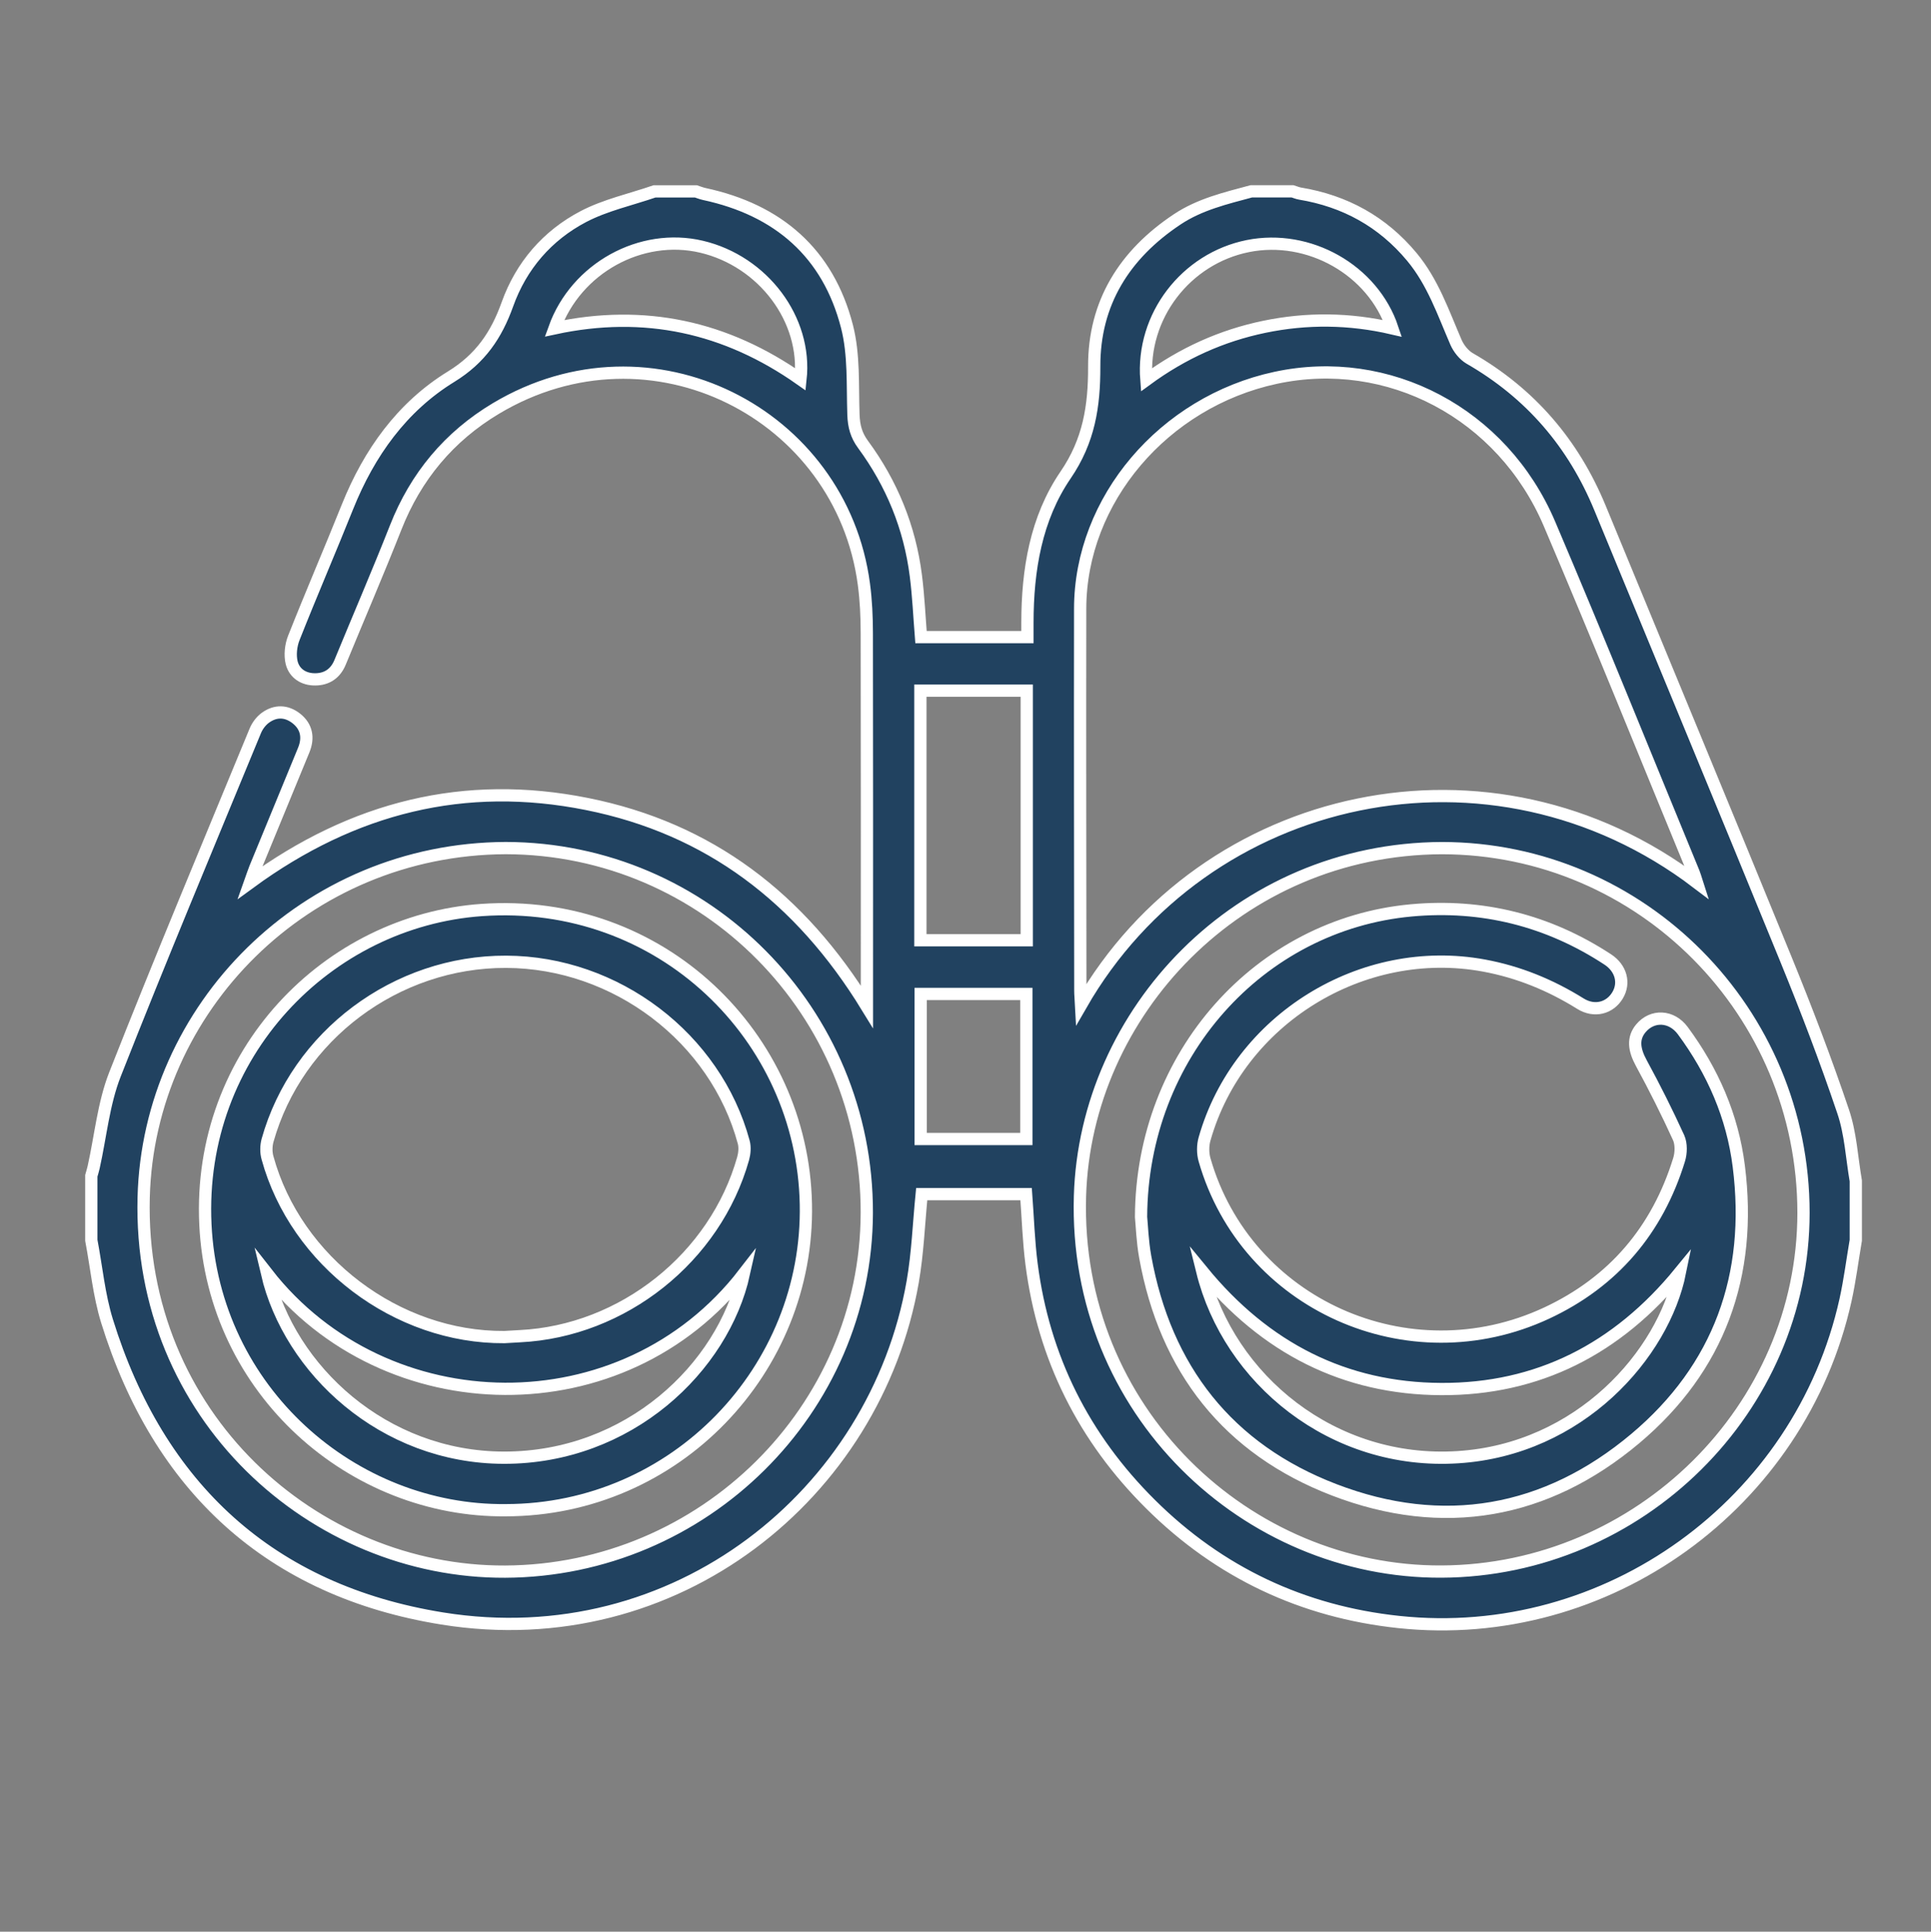 <?xml version="1.0" encoding="utf-8"?>
<!-- Generator: Adobe Illustrator 16.0.0, SVG Export Plug-In . SVG Version: 6.00 Build 0)  -->
<!DOCTYPE svg PUBLIC "-//W3C//DTD SVG 1.1//EN" "http://www.w3.org/Graphics/SVG/1.1/DTD/svg11.dtd">
<svg version="1.1" id="Layer_1" xmlns="http://www.w3.org/2000/svg" xmlns:xlink="http://www.w3.org/1999/xlink" x="0px" y="0px"
	 width="63.036px" height="63.051px" viewBox="0 0 63.036 63.051" enable-background="new 0 0 63.036 63.051" xml:space="preserve">
<rect x="0" y="0" width="63.036" height="63.051" fill="#808080" stroke="none"/>
<g id="bCkU5L.tif_2_">
	<g>
		<path fill="#214260" stroke="#FFFFFF" stroke-width="0.4" stroke-miterlimit="10" d="M21.367,6.246c0.45,0,0.899,0,1.35,0
			c0.09,0.029,0.179,0.066,0.272,0.086c2.413,0.518,4.043,1.925,4.66,4.325c0.236,0.918,0.178,1.918,0.211,2.883
			c0.013,0.367,0.09,0.664,0.312,0.965c0.94,1.278,1.526,2.709,1.725,4.284c0.085,0.663,0.114,1.331,0.168,2.007
			c1.156,0,2.29,0,3.475,0c0-0.172,0-0.32,0-0.471c0-1.717,0.279-3.408,1.246-4.822c0.764-1.119,0.937-2.245,0.934-3.537
			c-0.009-2.075,0.986-3.661,2.71-4.807c0.739-0.492,1.581-0.688,2.417-0.914c0.45,0,0.899,0,1.35,0
			c0.079,0.025,0.158,0.059,0.239,0.073c1.471,0.244,2.695,0.917,3.652,2.066c0.688,0.826,1.026,1.828,1.443,2.792
			c0.089,0.201,0.255,0.41,0.44,0.52c1.986,1.14,3.392,2.777,4.262,4.89c2.024,4.914,4.066,9.821,6.073,14.739
			c0.667,1.633,1.298,3.283,1.862,4.955c0.245,0.719,0.282,1.506,0.413,2.264c0,0.646,0,1.293,0,1.94
			c-0.111,0.648-0.193,1.302-0.334,1.943c-1.479,6.672-7.799,11.239-14.586,10.516c-3.135-0.334-5.853-1.613-8.097-3.84
			c-2.185-2.167-3.497-4.785-3.89-7.846c-0.096-0.748-0.119-1.505-0.177-2.281c-1.146,0-2.291,0-3.409,0
			c-0.096,0.974-0.131,1.93-0.294,2.865c-1.213,6.93-7.739,12.213-15.353,10.988c-5.606-0.9-9.265-4.275-10.949-9.714
			c-0.262-0.849-0.344-1.753-0.511-2.63c0-0.703,0-1.407,0-2.108c0.026-0.095,0.056-0.186,0.076-0.278
			c0.226-1.012,0.321-2.073,0.694-3.026c1.479-3.757,3.042-7.482,4.582-11.217c0.067-0.162,0.186-0.322,0.326-0.425
			c0.331-0.243,0.694-0.233,1.016,0.021c0.337,0.266,0.402,0.631,0.243,1.023c-0.528,1.287-1.058,2.57-1.586,3.854
			c-0.052,0.128-0.094,0.26-0.173,0.482c3.375-2.467,7.011-3.368,11.005-2.567c3.984,0.797,6.959,3.065,9.136,6.617
			c0-0.294,0-0.449,0-0.602c0-3.863,0.004-7.728-0.004-11.593c-0.001-0.531-0.024-1.07-0.095-1.597
			c-0.735-5.562-6.938-8.768-12.011-5.737c-1.529,0.914-2.619,2.219-3.275,3.89c-0.583,1.477-1.21,2.93-1.813,4.396
			c-0.15,0.366-0.431,0.555-0.812,0.557c-0.374,0.004-0.68-0.191-0.769-0.544c-0.061-0.251-0.026-0.565,0.071-0.81
			c0.567-1.433,1.179-2.85,1.753-4.283c0.705-1.755,1.776-3.258,3.384-4.245c0.958-0.589,1.475-1.357,1.834-2.358
			c0.451-1.262,1.303-2.249,2.483-2.867C19.764,6.693,20.59,6.514,21.367,6.246z M47.067,27.683
			c-6.645,0.029-11.637,5.37-11.812,11.36c-0.204,7.024,5.458,12.286,11.805,12.254c6.465-0.031,11.814-5.311,11.814-11.712
			C58.874,33.019,53.588,27.688,47.067,27.683z M55.397,28.811c-0.055-0.171-0.075-0.248-0.106-0.322
			c-1.565-3.799-3.1-7.612-4.71-11.391c-1.538-3.612-5.264-5.559-8.942-4.765c-3.656,0.787-6.373,3.986-6.378,7.532
			c-0.007,4.158,0.001,8.317,0.005,12.476c0,0.129,0.015,0.26,0.025,0.455C39.322,25.781,48.692,23.717,55.397,28.811z
			 M16.51,27.682C9.967,27.709,4.852,32.912,4.69,39.079c-0.186,7.134,5.562,12.247,11.799,12.22
			c6.472-0.03,11.789-5.276,11.807-11.708C28.316,33.023,23.04,27.695,16.51,27.682z M33.518,22.543c-1.163,0-2.308,0-3.473,0
			c0,2.725,0,5.424,0,8.148c1.165,0,2.308,0,3.473,0C33.518,27.967,33.518,25.268,33.518,22.543z M18.099,10.717
			c2.941-0.632,5.602-0.045,8.033,1.665c0.214-1.956-1.222-3.854-3.231-4.329C20.932,7.588,18.806,8.746,18.099,10.717z
			 M37.422,12.398c1.192-0.873,2.463-1.443,3.85-1.731c1.388-0.288,2.781-0.274,4.183,0.052c-0.635-1.909-2.729-3.086-4.72-2.687
			C38.713,8.439,37.258,10.32,37.422,12.398z M30.054,32.443c0,1.606,0,3.167,0,4.734c1.172,0,2.314,0,3.45,0
			c0-1.593,0-3.158,0-4.734C32.343,32.443,31.222,32.443,30.054,32.443z"/>
		<path fill-rule="evenodd" clip-rule="evenodd" fill="#214260" stroke="#FFFFFF" stroke-width="0.4" stroke-miterlimit="10" d="
			M37.249,39.722c0.024-5.279,3.861-9.552,8.823-10.007c2.309-0.211,4.463,0.324,6.415,1.604c0.43,0.283,0.56,0.764,0.318,1.168
			c-0.251,0.421-0.757,0.556-1.211,0.274c-0.976-0.608-2.017-1.036-3.15-1.245c-3.978-0.734-8.014,1.759-9.121,5.656
			c-0.062,0.213-0.062,0.475,0,0.689c1.353,4.717,6.661,7.098,11.166,4.999c2.178-1.016,3.614-2.708,4.323-5.004
			c0.069-0.22,0.076-0.52-0.015-0.722c-0.377-0.827-0.785-1.639-1.219-2.437c-0.241-0.442-0.281-0.81-0.014-1.131
			c0.374-0.449,1.002-0.423,1.371,0.077c0.977,1.321,1.623,2.795,1.827,4.427c0.449,3.552-0.64,6.582-3.379,8.885
			c-2.914,2.449-6.276,3.038-9.828,1.674c-3.464-1.329-5.512-3.942-6.171-7.608C37.292,40.51,37.276,39.986,37.249,39.722z
			 M54.843,41.527c-2.048,2.507-4.64,3.826-7.795,3.812c-3.152-0.014-5.746-1.336-7.803-3.848c0.868,3.52,4.256,6.336,8.352,6.072
			C51.575,47.309,54.3,44.208,54.843,41.527z"/>
		<path fill-rule="evenodd" clip-rule="evenodd" fill="#214260" stroke="#FFFFFF" stroke-width="0.4" stroke-miterlimit="10" d="
			M16.513,49.294c-4.981,0.053-9.547-3.874-9.808-9.327c-0.265-5.575,3.997-9.907,9.013-10.263
			c5.856-0.415,10.481,4.129,10.589,9.599C26.415,44.691,22.067,49.287,16.513,49.294z M16.465,43.643
			c0.169-0.011,0.337-0.021,0.506-0.029c3.361-0.164,6.378-2.561,7.289-5.803c0.046-0.166,0.062-0.367,0.019-0.529
			c-0.92-3.411-4.172-5.876-7.756-5.889c-3.589-0.014-6.83,2.407-7.789,5.829c-0.049,0.178-0.052,0.39-0.003,0.566
			C9.656,41.172,12.958,43.667,16.465,43.643z M8.714,41.563c0.734,3.13,3.795,6.011,7.737,6.017
			c4.077,0.006,7.152-2.939,7.836-6.013C20.358,46.654,12.582,46.521,8.714,41.563z"/>
	</g>
</g>
</svg>
